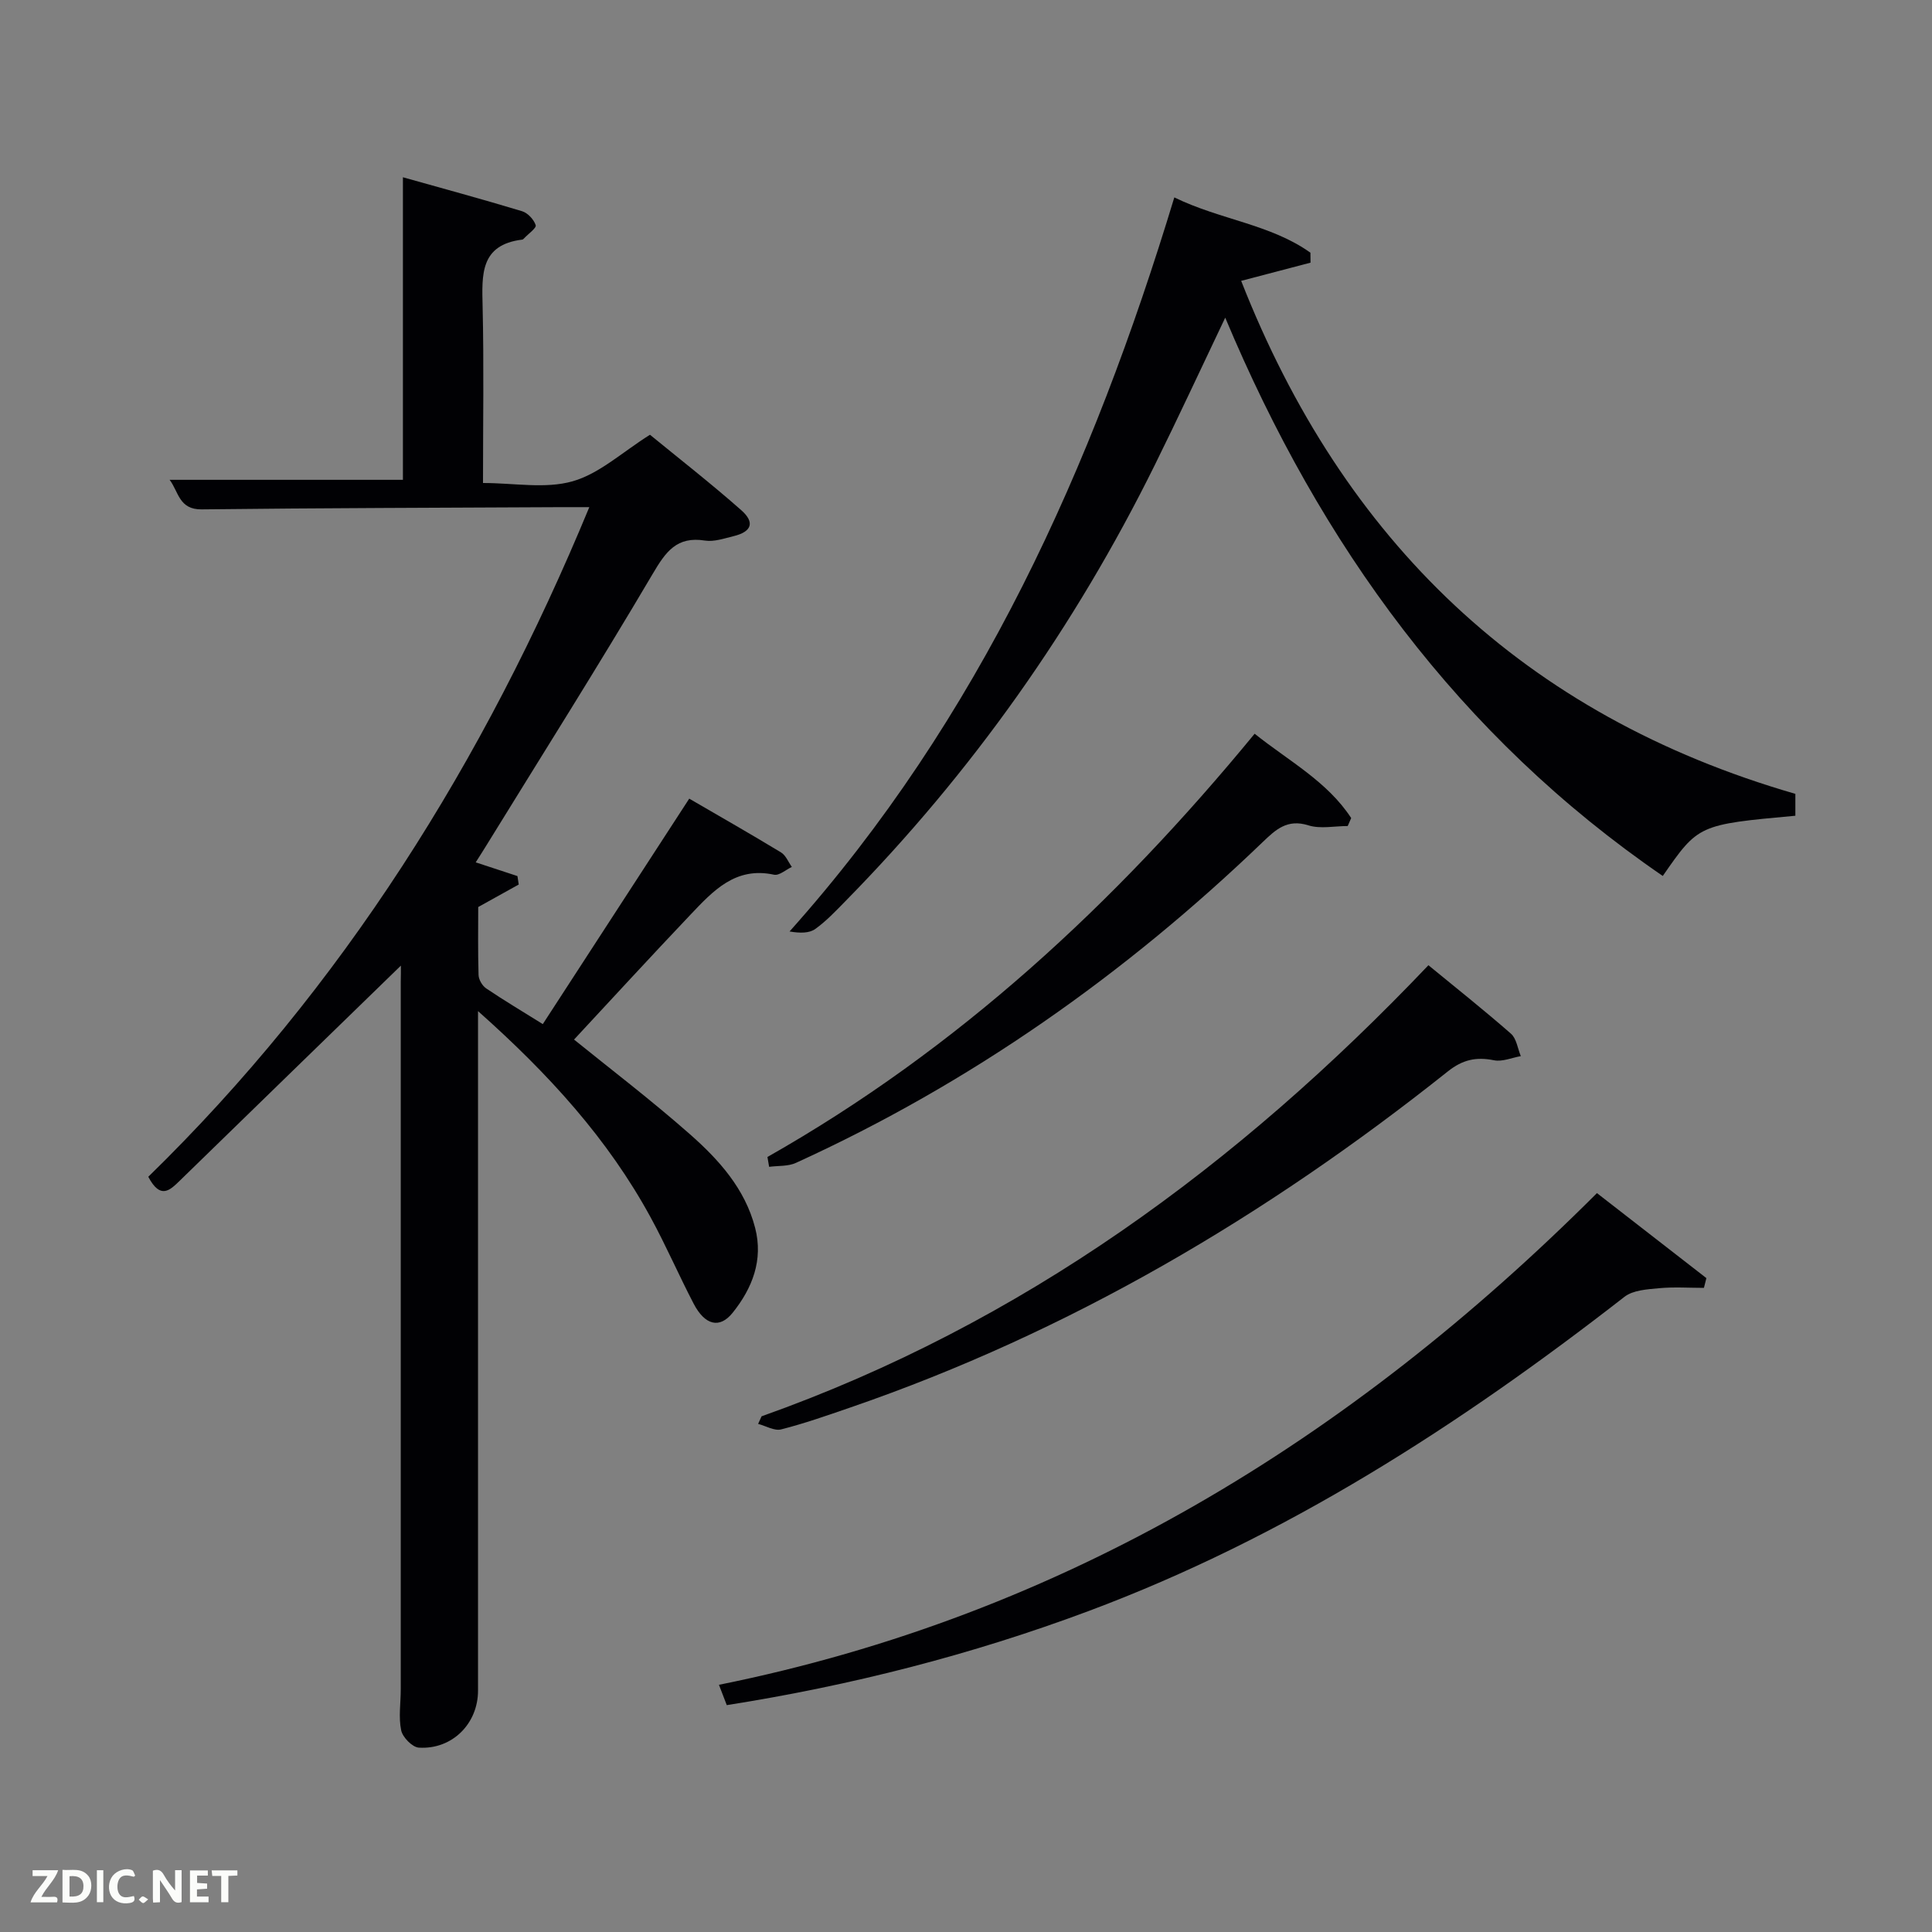 <svg enable-background="new 0 0 400 400" viewBox="0 0 400 400" xmlns="http://www.w3.org/2000/svg"><rect x="0" y="0" width="400" height="400" fill="#808080" stroke="none"/><path d="m83 199.92c-15.47 15.04-30.62 29.76-45.76 44.51-2.07 2.01-4.01 3.99-6.54-.79 40.17-39.19 69.55-86.01 91.31-138.64-2.25 0-4.01-.01-5.77 0-24.83.13-49.66.17-74.48.46-4.72.06-4.76-3.63-6.64-6.12h48.3c0-20.55 0-41.27 0-62.64 8.22 2.31 16.48 4.55 24.67 7.03 1.18.36 2.44 1.72 2.82 2.89.19.59-1.53 1.79-2.39 2.71-.11.12-.26.27-.4.28-8.75 1.07-8.35 7.29-8.2 13.84.28 11.97.08 23.95.08 36.55 6.43 0 12.89 1.25 18.54-.35 5.55-1.57 10.28-6.03 16.03-9.64 5.87 4.81 12.54 10.01 18.87 15.59 2.93 2.58 2.19 4.5-1.61 5.42-1.93.47-4.01 1.19-5.87.9-5.85-.93-8.12 2.3-10.83 6.9-11.23 19.04-23.05 37.74-34.65 56.57-.6.98-1.23 1.95-1.99 3.15 3.02.99 5.83 1.92 8.64 2.84.09.58.18 1.17.27 1.75-2.55 1.42-5.1 2.83-8.39 4.66 0 4.19-.08 9.13.07 14.07.03.96.77 2.24 1.58 2.78 3.69 2.49 7.52 4.77 11.72 7.39 10.14-15.61 20.08-30.92 30.32-46.68 6.46 3.76 12.79 7.36 19.01 11.14.99.6 1.5 1.98 2.23 3-1.23.57-2.62 1.84-3.68 1.61-8-1.74-12.64 3.37-17.31 8.28-8.23 8.67-16.32 17.48-24.1 25.85 7.29 5.91 15.89 12.46 23.98 19.59 6 5.28 11.42 11.29 13.51 19.39 1.73 6.67-.59 12.52-4.65 17.58-2.71 3.38-5.75 2.57-8.07-1.86-3.07-5.89-5.71-12.01-8.89-17.84-8.85-16.27-21.1-29.72-35.76-42.75v6.19 134.5c0 6.83-5.35 12.23-12.25 11.8-1.35-.08-3.36-2.14-3.66-3.58-.57-2.71-.09-5.63-.09-8.46.01-48.83 0-97.67 0-146.5.03-1.14.03-2.27.03-3.37z" fill="#010104"/><path d="m243.13 40.87c9.54 4.65 19.92 5.55 28.18 11.45.01.69.02 1.37.02 2.06-4.58 1.2-9.17 2.41-14.36 3.77 21.12 53.77 58.48 89.94 114.74 106.21v4.53c-20.07 1.84-20.07 1.84-27.45 12.47-42.19-28.94-70.83-68.44-90.59-115.59-5.02 10.53-9.66 20.55-14.56 30.46-16.56 33.52-37.87 63.68-64.09 90.36-1.98 2.02-3.95 4.11-6.22 5.74-1.24.89-3.13.9-5.33.52 39.37-44.04 62.71-96.11 79.66-151.98z" fill="#010104"/><path d="m330.63 247.02c7.85 6.1 15.25 11.85 22.66 17.6-.17.67-.34 1.35-.51 2.02-3.1 0-6.21-.22-9.28.07-2.45.23-5.38.39-7.17 1.78-34.15 26.58-70.21 49.84-111 65.08-24.18 9.03-49.06 15.39-74.86 19.46-.45-1.17-.9-2.34-1.62-4.21 71.49-14.41 130.66-50.7 181.78-101.8z" fill="#010104"/><path d="m157.68 293.23c53.87-19.13 98.56-51.87 138.06-93.39 5.69 4.67 11.51 9.29 17.09 14.18 1.15 1.01 1.38 3.06 2.04 4.64-1.86.33-3.82 1.2-5.54.86-3.69-.74-6.5-.15-9.59 2.32-37.51 29.85-78.27 53.95-123.78 69.6-4.71 1.62-9.42 3.28-14.23 4.5-1.4.36-3.17-.72-4.77-1.14.23-.52.48-1.04.72-1.57z" fill="#010104"/><path d="m158.89 239.54c39.36-22.31 71.94-52.43 100.87-87.63 7.03 5.63 15.04 9.87 19.99 17.46-.24.55-.48 1.1-.72 1.65-2.73 0-5.66.64-8.14-.14-4.37-1.38-6.77.88-9.47 3.47-28.56 27.44-60.53 49.95-96.63 66.41-1.63.75-3.69.57-5.55.82-.12-.68-.24-1.36-.35-2.04z" fill="#010104"/><g fill="#fbfcfa"><path d="m37.59 393.81c-.92.31-1.52.05-2-.78-.7-1.2-1.52-2.34-2.47-3.78v4.59c-.55.03-.95.05-1.41.07-.03-.37-.06-.64-.06-.91 0-1.91 0-3.81 0-5.7 1.13-.41 1.77-.03 2.29.91.62 1.11 1.38 2.14 2.31 3.19v-4.2h1.35v6.61z"/><path d="m12.94 393.88v-6.75c1.9.19 3.93-.54 5.37 1.29.8 1.01.78 2.88.03 3.97-1.37 1.97-3.4 1.51-5.4 1.49m1.45-1.22c2.04.12 2.92-.58 2.89-2.21-.03-1.51-.98-2.19-2.89-2z"/><path d="m11.81 393.87h-5.49c.68-2.18 2.47-3.48 3.51-5.45h-3.08v-1.21h5.29c-.71 2.13-2.44 3.48-3.47 5.51.86 0 1.63.04 2.39-.01.79-.05 1.14.21.85 1.16"/><path d="m39.33 393.86v-6.61h3.7v1.07h-2.22v1.52c.68.04 1.34.09 2.07.13v1.07c-.72.05-1.38.09-2.1.14v1.48h2.4v1.19h-3.85z"/><path d="m27.71 388.56c-1.15-.3-2.46-.61-3.1.64-.37.73-.41 1.93-.06 2.67.63 1.35 1.99.93 3.17.68.35.94-.01 1.32-.93 1.46-1.62.25-3.05-.27-3.76-1.48-.72-1.24-.6-3.03.31-4.17.88-1.11 2.71-1.7 4-1.16.32.13.44.74.65 1.12-.1.08-.19.16-.28.24"/><path d="m49.15 387.24v1.07c-.59.02-1.17.05-1.87.08v5.44h-1.48v-5.44h-1.85c-.05-.4-.08-.73-.13-1.15z"/><path d="m20.06 387.21h1.33v6.62h-1.33z"/><path d="m30.68 393.25c-.49.38-.8.79-1.05.76-.32-.05-.6-.45-.9-.7.26-.24.51-.64.8-.67.29-.04.62.3 1.15.61"/></g></svg>